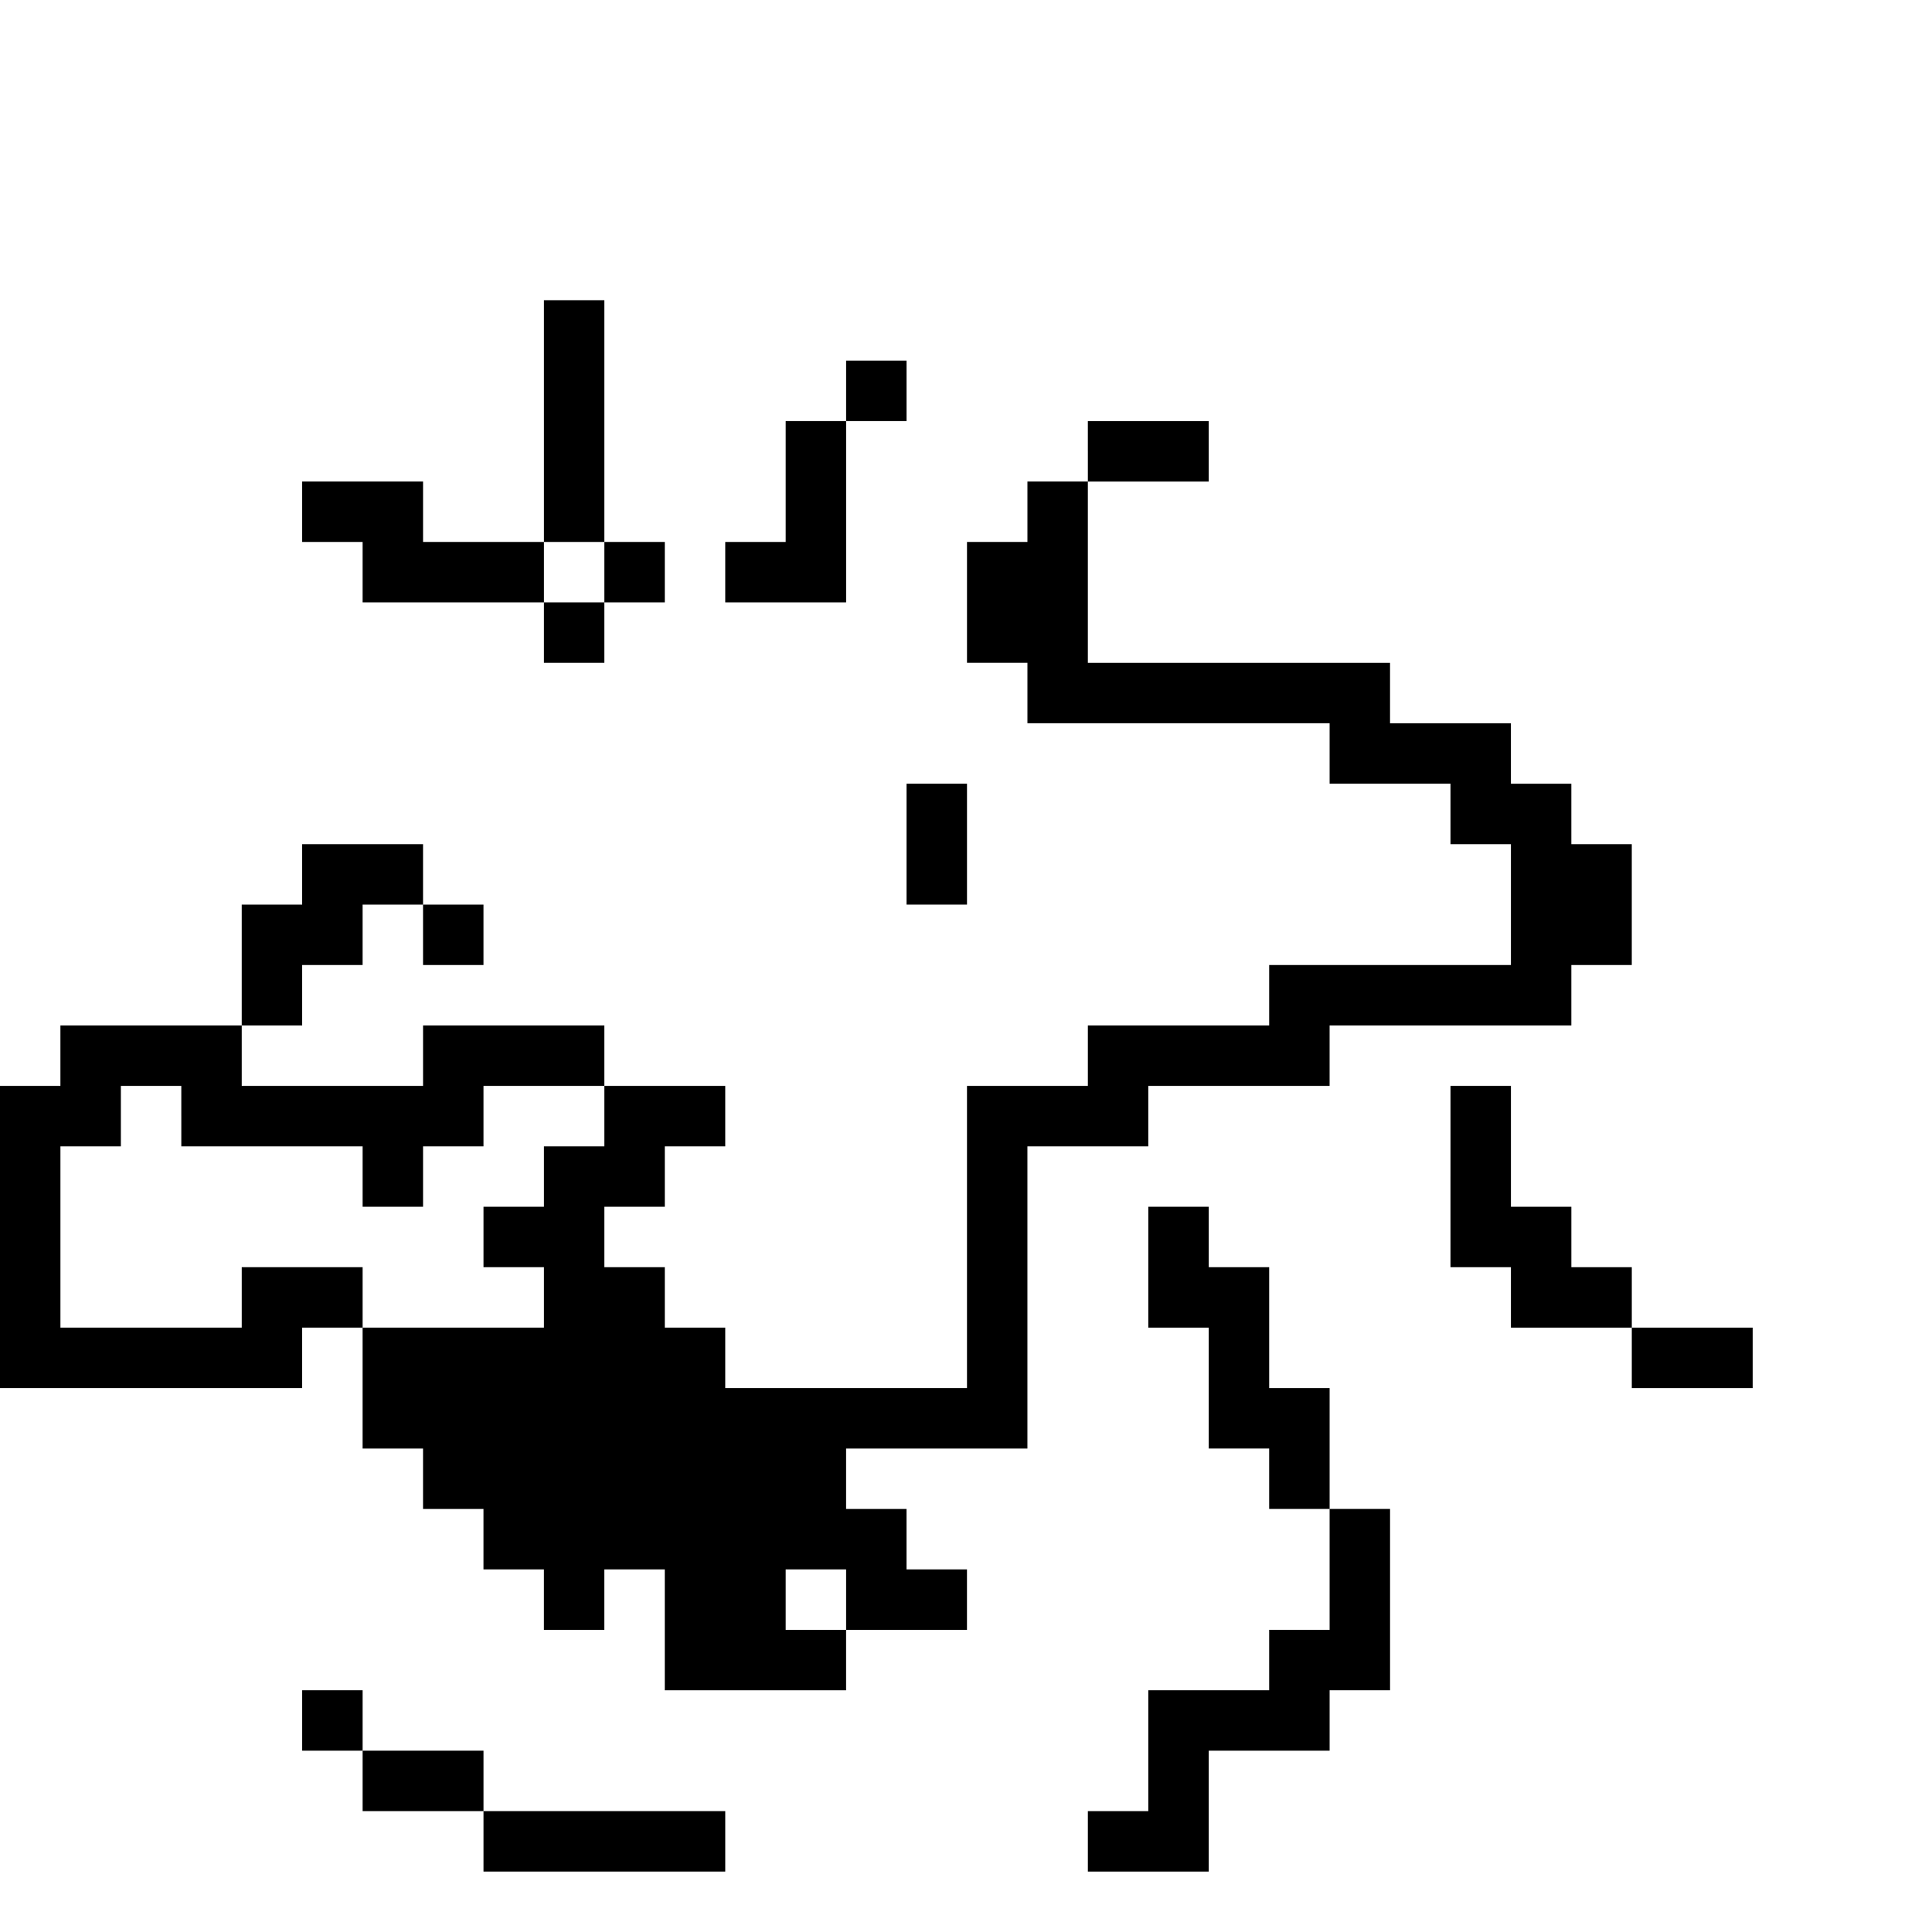 <?xml version="1.0" standalone="no"?>
<!DOCTYPE svg PUBLIC "-//W3C//DTD SVG 20010904//EN"
 "http://www.w3.org/TR/2001/REC-SVG-20010904/DTD/svg10.dtd">
<svg version="1.0" xmlns="http://www.w3.org/2000/svg"
 width="468pt" height="468pt" viewBox="0 0 468 468"
 preserveAspectRatio="xMidYMid meet">
<g transform="translate(0,468) scale(0.366,-0.366)"
fill="#000000" stroke="none">
<path d="M360 1000 l0 -80 -40 0 -40 0 0 20 0 20 -40 0 -40 0 0 -20 0 -20 20
0 20 0 0 -20 0 -20 60 0 60 0 0 -20 0 -20 20 0 20 0 0 20 0 20 20 0 20 0 0 20
0 20 -20 0 -20 0 0 80 0 80 -20 0 -20 0 0 -80z m40 -100 l0 -20 -20 0 -20 0 0
20 0 20 20 0 20 0 0 -20z"/>
<path d="M560 1020 l0 -20 -20 0 -20 0 0 -40 0 -40 -20 0 -20 0 0 -20 0 -20
40 0 40 0 0 60 0 60 20 0 20 0 0 20 0 20 -20 0 -20 0 0 -20z"/>
<path d="M720 980 l0 -20 -20 0 -20 0 0 -20 0 -20 -20 0 -20 0 0 -40 0 -40 20
0 20 0 0 -20 0 -20 100 0 100 0 0 -20 0 -20 40 0 40 0 0 -20 0 -20 20 0 20 0
0 -40 0 -40 -80 0 -80 0 0 -20 0 -20 -60 0 -60 0 0 -20 0 -20 -40 0 -40 0 0
-100 0 -100 -80 0 -80 0 0 20 0 20 -20 0 -20 0 0 20 0 20 -20 0 -20 0 0 20 0
20 20 0 20 0 0 20 0 20 20 0 20 0 0 20 0 20 -40 0 -40 0 0 20 0 20 -60 0 -60
0 0 -20 0 -20 -60 0 -60 0 0 20 0 20 20 0 20 0 0 20 0 20 20 0 20 0 0 20 0 20
20 0 20 0 0 -20 0 -20 20 0 20 0 0 20 0 20 -20 0 -20 0 0 20 0 20 -40 0 -40 0
0 -20 0 -20 -20 0 -20 0 0 -40 0 -40 -60 0 -60 0 0 -20 0 -20 -20 0 -20 0 0
-100 0 -100 100 0 100 0 0 20 0 20 20 0 20 0 0 -40 0 -40 20 0 20 0 0 -20 0
-20 20 0 20 0 0 -20 0 -20 20 0 20 0 0 -20 0 -20 20 0 20 0 0 20 0 20 20 0 20
0 0 -40 0 -40 60 0 60 0 0 20 0 20 40 0 40 0 0 20 0 20 -20 0 -20 0 0 20 0 20
-20 0 -20 0 0 20 0 20 60 0 60 0 0 100 0 100 40 0 40 0 0 20 0 20 60 0 60 0 0
20 0 20 80 0 80 0 0 20 0 20 20 0 20 0 0 40 0 40 -20 0 -20 0 0 20 0 20 -20 0
-20 0 0 20 0 20 -40 0 -40 0 0 20 0 20 -100 0 -100 0 0 60 0 60 40 0 40 0 0
20 0 20 -40 0 -40 0 0 -20z m-600 -440 l0 -20 60 0 60 0 0 -20 0 -20 20 0 20
0 0 20 0 20 20 0 20 0 0 20 0 20 40 0 40 0 0 -20 0 -20 -20 0 -20 0 0 -20 0
-20 -20 0 -20 0 0 -20 0 -20 20 0 20 0 0 -20 0 -20 -60 0 -60 0 0 20 0 20 -40
0 -40 0 0 -20 0 -20 -60 0 -60 0 0 60 0 60 20 0 20 0 0 20 0 20 20 0 20 0 0
-20z m440 -320 l0 -20 -20 0 -20 0 0 20 0 20 20 0 20 0 0 -20z"/>
<path d="M600 720 l0 -40 20 0 20 0 0 40 0 40 -20 0 -20 0 0 -40z"/>
<path d="M960 500 l0 -60 20 0 20 0 0 -20 0 -20 40 0 40 0 0 -20 0 -20 40 0
40 0 0 20 0 20 -40 0 -40 0 0 20 0 20 -20 0 -20 0 0 20 0 20 -20 0 -20 0 0 40
0 40 -20 0 -20 0 0 -60z"/>
<path d="M760 440 l0 -40 20 0 20 0 0 -40 0 -40 20 0 20 0 0 -20 0 -20 20 0
20 0 0 -40 0 -40 -20 0 -20 0 0 -20 0 -20 -40 0 -40 0 0 -40 0 -40 -20 0 -20
0 0 -20 0 -20 40 0 40 0 0 40 0 40 40 0 40 0 0 20 0 20 20 0 20 0 0 60 0 60
-20 0 -20 0 0 40 0 40 -20 0 -20 0 0 40 0 40 -20 0 -20 0 0 20 0 20 -20 0 -20
0 0 -40z"/>
<path d="M200 140 l0 -20 20 0 20 0 0 -20 0 -20 40 0 40 0 0 -20 0 -20 80 0
80 0 0 20 0 20 -80 0 -80 0 0 20 0 20 -40 0 -40 0 0 20 0 20 -20 0 -20 0 0
-20z"/>
</g>
</svg>
